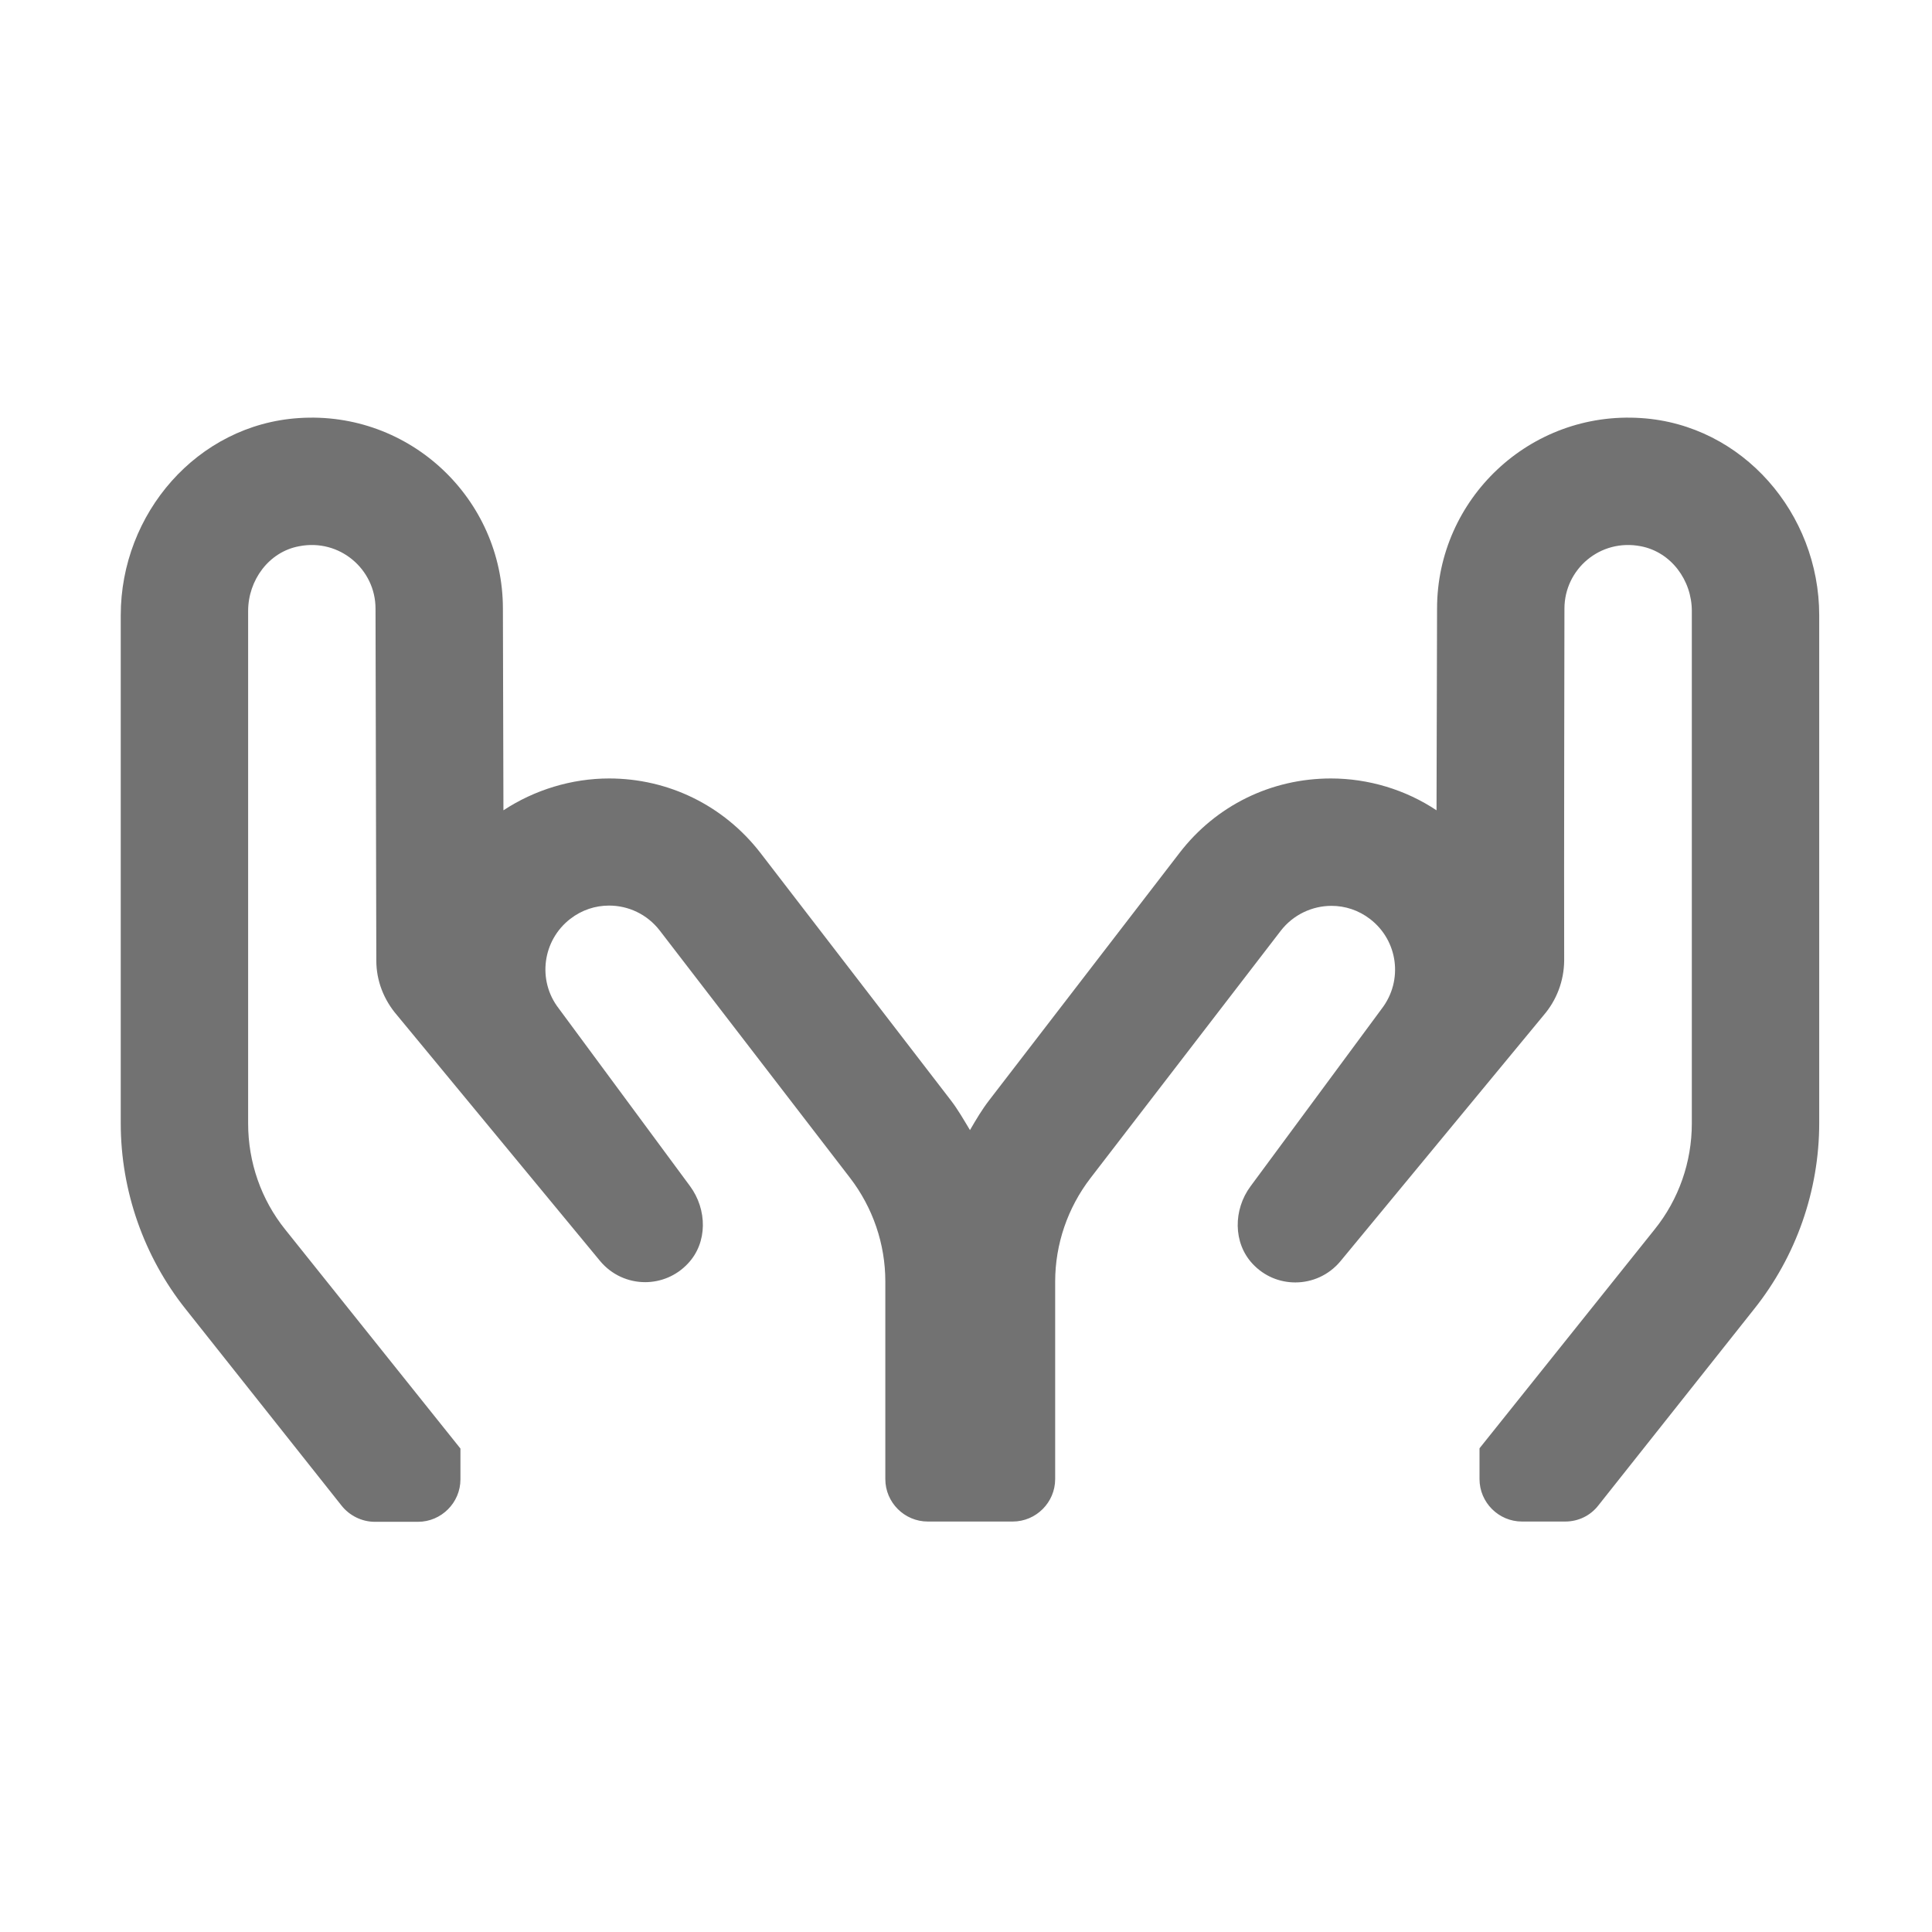 ﻿<?xml version='1.0' encoding='UTF-8'?>
<svg viewBox="-2 -2.696 32 32" xmlns="http://www.w3.org/2000/svg">
  <g transform="matrix(0.999, 0, 0, 0.999, 0, 0)">
    <g transform="matrix(0.044, 0, 0, 0.044, 0, 0)">
      <path d="M572.9, 96.2C531, 93.4 496, 126.7 496, 168C496, 168 495.9, 207 495.8, 244C484.1, 236.2 470.1, 232 456, 232C433.5, 232 412.7, 242.2 399, 260L327.2, 353.3C324.5, 356.8 322.2, 360.7 320, 364.5C317.7, 360.7 315.5, 356.8 312.8, 353.3L241, 260C227.2, 242.2 206.4, 232 184, 232C169.9, 232 155.9, 236.3 144.2, 244C144.1, 206.9 144, 168 144, 168C144, 126.7 109, 93.4 67.1, 96.2C28.8, 98.7 0, 132.2 0, 170.5L0, 362C0, 387.3 8.7, 412.2 24.5, 432L83.2, 506C86.2, 509.8 90.9, 512.1 95.7, 512.1L112, 512.1C120.8, 512.1 128, 504.9 128, 496.1L128, 484.5L62, 402C52.9, 390.7 48, 376.6 48, 362L48, 168.9C48, 157.3 55.8, 146.6 67.2, 144.5C82.5, 141.5 96, 153.2 96, 168C96, 168 96.2, 269 96.3, 300.6C96.3, 308.2 99.1, 315.4 104.1, 321.2L180.6, 413.8C185, 419.1 191.3, 421.8 197.6, 421.8C203.4, 421.8 209.3, 419.5 213.7, 414.8C221.2, 406.9 221, 394.4 214.5, 385.6L165, 318.6C156.9, 308.1 158.9, 293 169.4, 284.9C173.8, 281.5 178.9, 279.9 184, 279.9C191.2, 279.9 198.3, 283.1 203.1, 289.3L274.8, 382.5C283.4, 393.7 288.1, 407.4 288.1, 421.5L288.1, 496C288.1, 504.8 295.3, 512 304.1, 512L336.1, 512C344.9, 512 352.1, 504.8 352.1, 496L352.1, 421.6C352.1, 407.5 356.8, 393.8 365.4, 382.6L437.1, 289.4C441.8, 283.3 449, 280 456.2, 280C461.3, 280 466.4, 281.6 470.8, 285C481.3, 293.1 483.3, 308.1 475.2, 318.7L425.7, 385.7C419.2, 394.5 419.1, 407 426.5, 414.9C430.9, 419.6 436.7, 421.9 442.6, 421.9C448.9, 421.9 455.2, 419.2 459.6, 413.9L536.1, 321.3C541.1, 315.5 543.8, 308.3 543.9, 300.7C543.8, 269 544, 168 544, 168C544, 153.2 557.4, 141.5 572.8, 144.5C584.2, 146.7 592, 157.3 592, 168.9L592, 362C592, 376.5 587.1, 390.6 578, 401.9L512, 484.4L512, 496C512, 504.8 519.2, 512 528, 512L544.3, 512C549.2, 512 553.8, 509.8 556.8, 505.9L615.5, 431.9C631.3, 412.1 640, 387.3 640, 361.9L640, 170.5C640, 132.2 611.2, 98.7 572.9, 96.2z" fill="#727272" fill-opacity="1" class="Black" />
    </g>
  </g>
</svg>